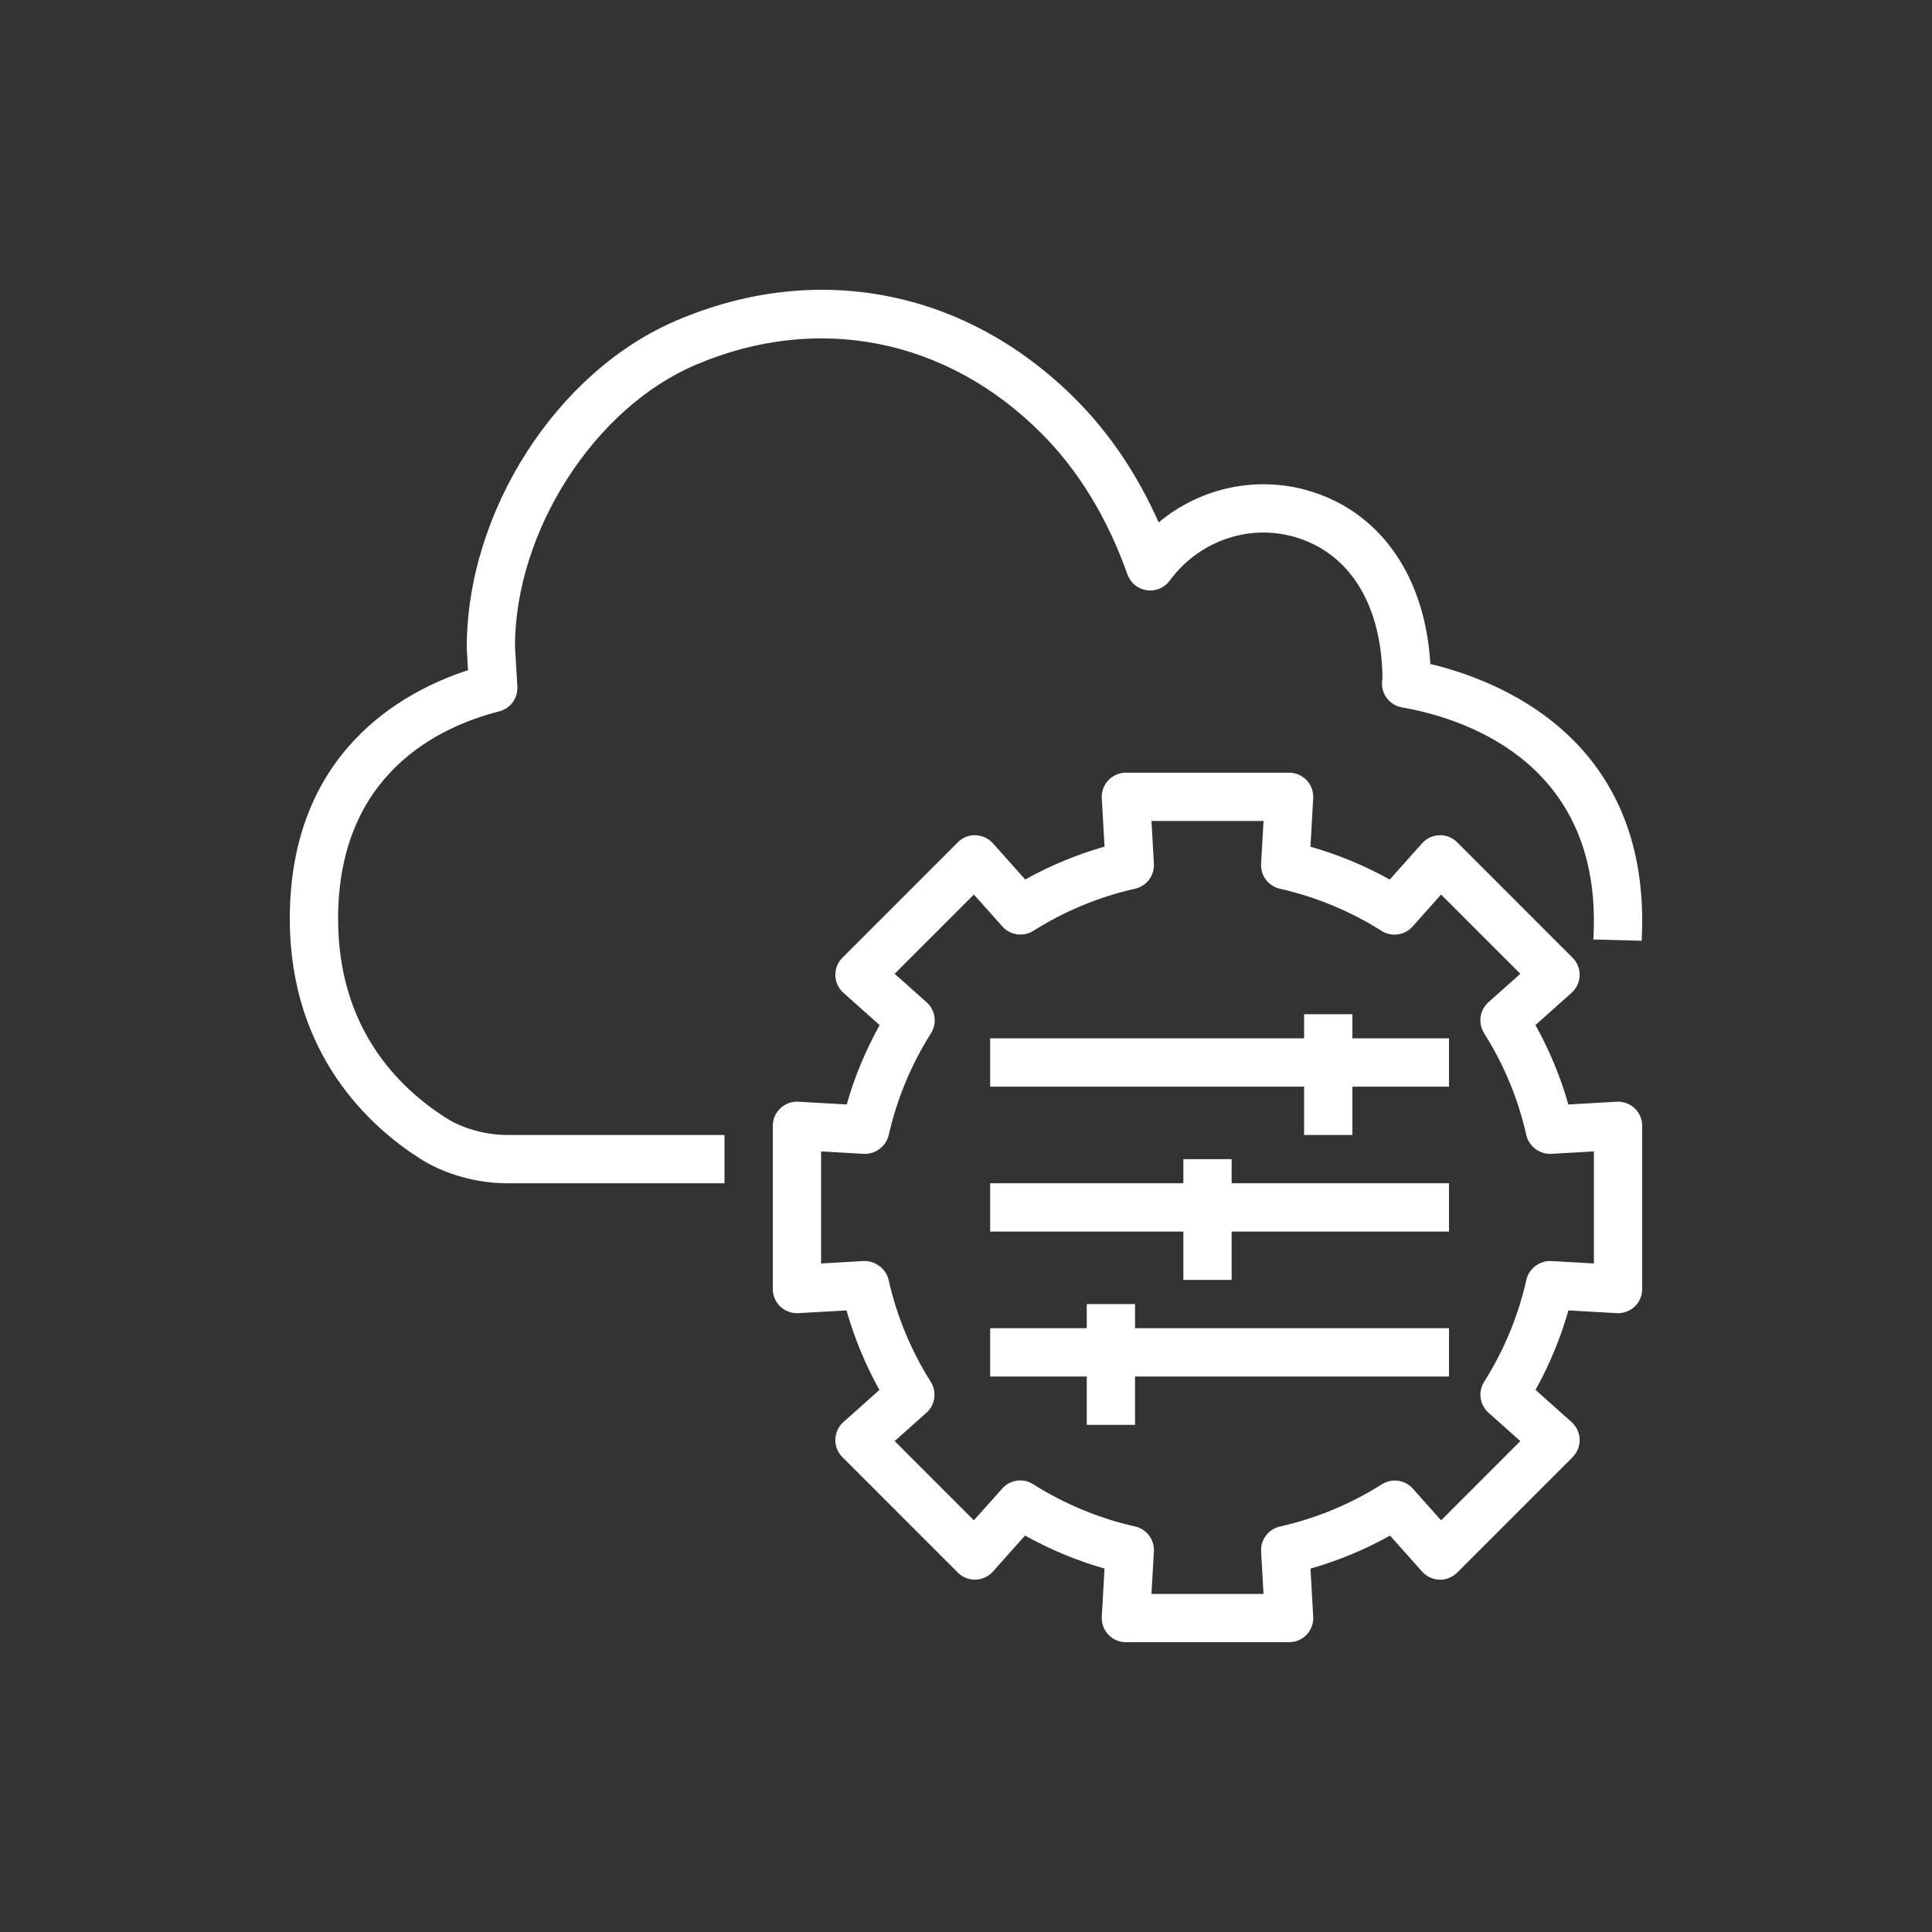 <?xml version="1.0" encoding="UTF-8"?>
<svg width="80px" height="80px" viewBox="0 0 80 80" version="1.1" xmlns="http://www.w3.org/2000/svg" xmlns:xlink="http://www.w3.org/1999/xlink">
    <rect x="0" y="0" width="80" height="80" fill="#333333" stroke="none"/>
    <title>Icon-Architecture/64/Arch_AWS-Systems-Manager_64</title>
    <g id="Icon-Architecture/64/Arch_AWS-Systems-Manager_64" stroke="none" stroke-width="1" fill="none" fill-rule="evenodd">
        <g id="Icon-Architecture-BG/64/Management-Governance" fill="none">
            <rect id="Rectangle" x="0" y="0" width="80" height="80"></rect>
        </g>
        <path d="M47,54.998 L60,54.998 L60,56.998 L47,56.998 L47,58.999 L45,58.999 L45,56.998 L41,56.998 L41,54.998 L45,54.998 L45,53.998 L47,53.998 L47,54.998 Z M51,48.997 L60,48.997 L60,50.997 L51,50.997 L51,52.998 L49,52.998 L49,50.997 L41,50.997 L41,48.997 L49,48.997 L49,47.997 L51,47.997 L51,48.997 Z M56,42.996 L60,42.996 L60,44.997 L56,44.997 L56,46.997 L54,46.997 L54,44.997 L41,44.997 L41,42.996 L54,42.996 L54,41.996 L56,41.996 L56,42.996 Z M21,46.997 L30,46.997 L30,48.997 L21,48.997 C19.745,48.997 18.404,48.62 17.413,47.989 C15.393,46.71 12,43.715 12,38.042 C12,31.161 16.665,28.635 19.38,27.75 L19.326,26.834 C19.324,21.166 23.074,15.354 28.046,13.257 C33.869,10.781 40.036,12.008 44.545,16.537 C45.944,17.939 47.096,19.648 47.978,21.631 C49.749,20.156 52.16,19.651 54.4,20.386 C57.247,21.32 59.019,23.951 59.227,27.494 C62.065,28.173 68,30.508 68,38.132 C68,38.417 67.989,38.692 67.978,38.955 L65.979,38.902 C65.989,38.635 66,38.389 66,38.132 C66,31.398 60.443,29.706 58.054,29.292 C57.784,29.245 57.546,29.091 57.394,28.864 C57.243,28.639 57.19,28.363 57.246,28.098 C57.217,25.117 55.956,23.001 53.776,22.286 C51.823,21.643 49.677,22.352 48.434,24.044 C48.214,24.341 47.853,24.497 47.482,24.44 C47.116,24.387 46.81,24.135 46.686,23.786 C45.853,21.443 44.656,19.48 43.129,17.951 C39.216,14.019 33.867,12.955 28.826,15.099 C24.618,16.873 21.324,22.002 21.324,26.775 L21.423,28.429 C21.451,28.907 21.136,29.338 20.671,29.456 C18.18,30.09 14,32.049 14,38.042 C14,42.521 16.438,45.005 18.485,46.3 C19.16,46.731 20.123,46.997 21,46.997 L21,46.997 Z M66,52.318 L64.236,52.217 C63.763,52.192 63.312,52.518 63.204,52.996 C62.866,54.494 62.278,55.914 61.456,57.216 C61.195,57.63 61.271,58.172 61.637,58.498 L62.954,59.672 L59.673,62.954 L58.502,61.641 C58.176,61.274 57.633,61.2 57.222,61.461 C55.92,62.283 54.499,62.872 52.997,63.211 C52.521,63.319 52.191,63.756 52.22,64.244 L52.32,66 L47.68,66 L47.78,64.242 C47.809,63.754 47.479,63.317 47.003,63.209 C45.505,62.871 44.084,62.281 42.78,61.458 C42.367,61.196 41.825,61.271 41.5,61.638 L40.326,62.953 L37.046,59.672 L38.361,58.5 C38.726,58.174 38.802,57.632 38.541,57.219 C37.72,55.917 37.132,54.497 36.794,52.996 C36.687,52.518 36.209,52.192 35.762,52.217 L34,52.318 L34,47.677 L35.768,47.778 C36.233,47.804 36.691,47.477 36.8,47 C37.139,45.505 37.728,44.086 38.55,42.785 C38.811,42.371 38.734,41.829 38.37,41.504 L37.046,40.323 L40.327,37.041 L41.508,38.365 C41.834,38.729 42.376,38.804 42.787,38.544 C44.087,37.724 45.505,37.137 47.003,36.799 C47.479,36.691 47.809,36.254 47.78,35.766 L47.68,33.995 L52.32,33.995 L52.22,35.768 C52.191,36.256 52.521,36.692 52.997,36.8 C54.492,37.139 55.909,37.726 57.211,38.547 C57.622,38.808 58.165,38.732 58.49,38.368 L59.673,37.041 L62.954,40.323 L61.633,41.501 C61.269,41.827 61.192,42.368 61.453,42.782 C62.275,44.083 62.864,45.503 63.202,47 C63.31,47.476 63.763,47.804 64.234,47.778 L66,47.677 L66,52.318 Z M66.943,45.62 L64.942,45.734 C64.617,44.589 64.16,43.487 63.579,42.445 L65.076,41.11 C65.281,40.927 65.402,40.668 65.41,40.392 C65.418,40.118 65.312,39.851 65.117,39.657 L60.339,34.878 C60.145,34.683 59.868,34.571 59.604,34.586 C59.328,34.594 59.069,34.714 58.886,34.919 L57.546,36.421 C56.505,35.841 55.406,35.386 54.263,35.06 L54.377,33.052 C54.393,32.777 54.295,32.508 54.105,32.308 C53.917,32.108 53.654,31.995 53.379,31.995 L46.621,31.995 C46.346,31.995 46.083,32.108 45.895,32.308 C45.705,32.508 45.607,32.777 45.623,33.052 L45.737,35.058 C44.592,35.383 43.492,35.839 42.452,36.418 L41.114,34.919 C40.931,34.714 40.672,34.594 40.396,34.586 C40.113,34.573 39.855,34.683 39.661,34.878 L34.883,39.657 C34.688,39.851 34.582,40.118 34.59,40.392 C34.598,40.667 34.719,40.927 34.924,41.11 L36.424,42.448 C35.843,43.49 35.386,44.59 35.06,45.734 L33.057,45.62 C32.789,45.602 32.513,45.703 32.313,45.891 C32.113,46.08 32,46.343 32,46.618 L32,53.377 C32,53.652 32.113,53.915 32.313,54.104 C32.513,54.292 32.79,54.39 33.057,54.375 L35.053,54.261 C35.378,55.409 35.834,56.511 36.415,57.554 L34.924,58.884 C34.719,59.067 34.598,59.327 34.59,59.602 C34.582,59.877 34.688,60.144 34.883,60.338 L39.661,65.117 C39.855,65.312 40.138,65.419 40.396,65.41 C40.672,65.402 40.932,65.281 41.114,65.076 L42.444,63.583 C43.487,64.166 44.59,64.624 45.736,64.951 L45.623,66.943 C45.607,67.217 45.705,67.486 45.895,67.687 C46.083,67.887 46.346,68 46.621,68 L53.379,68 C53.654,68 53.917,67.887 54.106,67.687 C54.295,67.486 54.393,67.217 54.377,66.943 L54.264,64.953 C55.412,64.625 56.515,64.168 57.558,63.586 L58.886,65.076 C59.068,65.281 59.328,65.402 59.604,65.41 C59.871,65.422 60.145,65.312 60.339,65.117 L65.117,60.338 C65.312,60.144 65.418,59.877 65.41,59.602 C65.402,59.327 65.281,59.067 65.075,58.884 L63.582,57.552 C64.163,56.509 64.619,55.407 64.945,54.261 L66.943,54.375 C67.213,54.39 67.487,54.292 67.687,54.104 C67.887,53.915 68,53.652 68,53.377 L68,46.618 C68,46.343 67.887,46.08 67.687,45.891 C67.487,45.703 67.214,45.603 66.943,45.62 L66.943,45.62 Z" id="AWS-Systems-Manager_Icon_64_Squid" fill="#FFFFFF"></path>
    </g>
</svg>